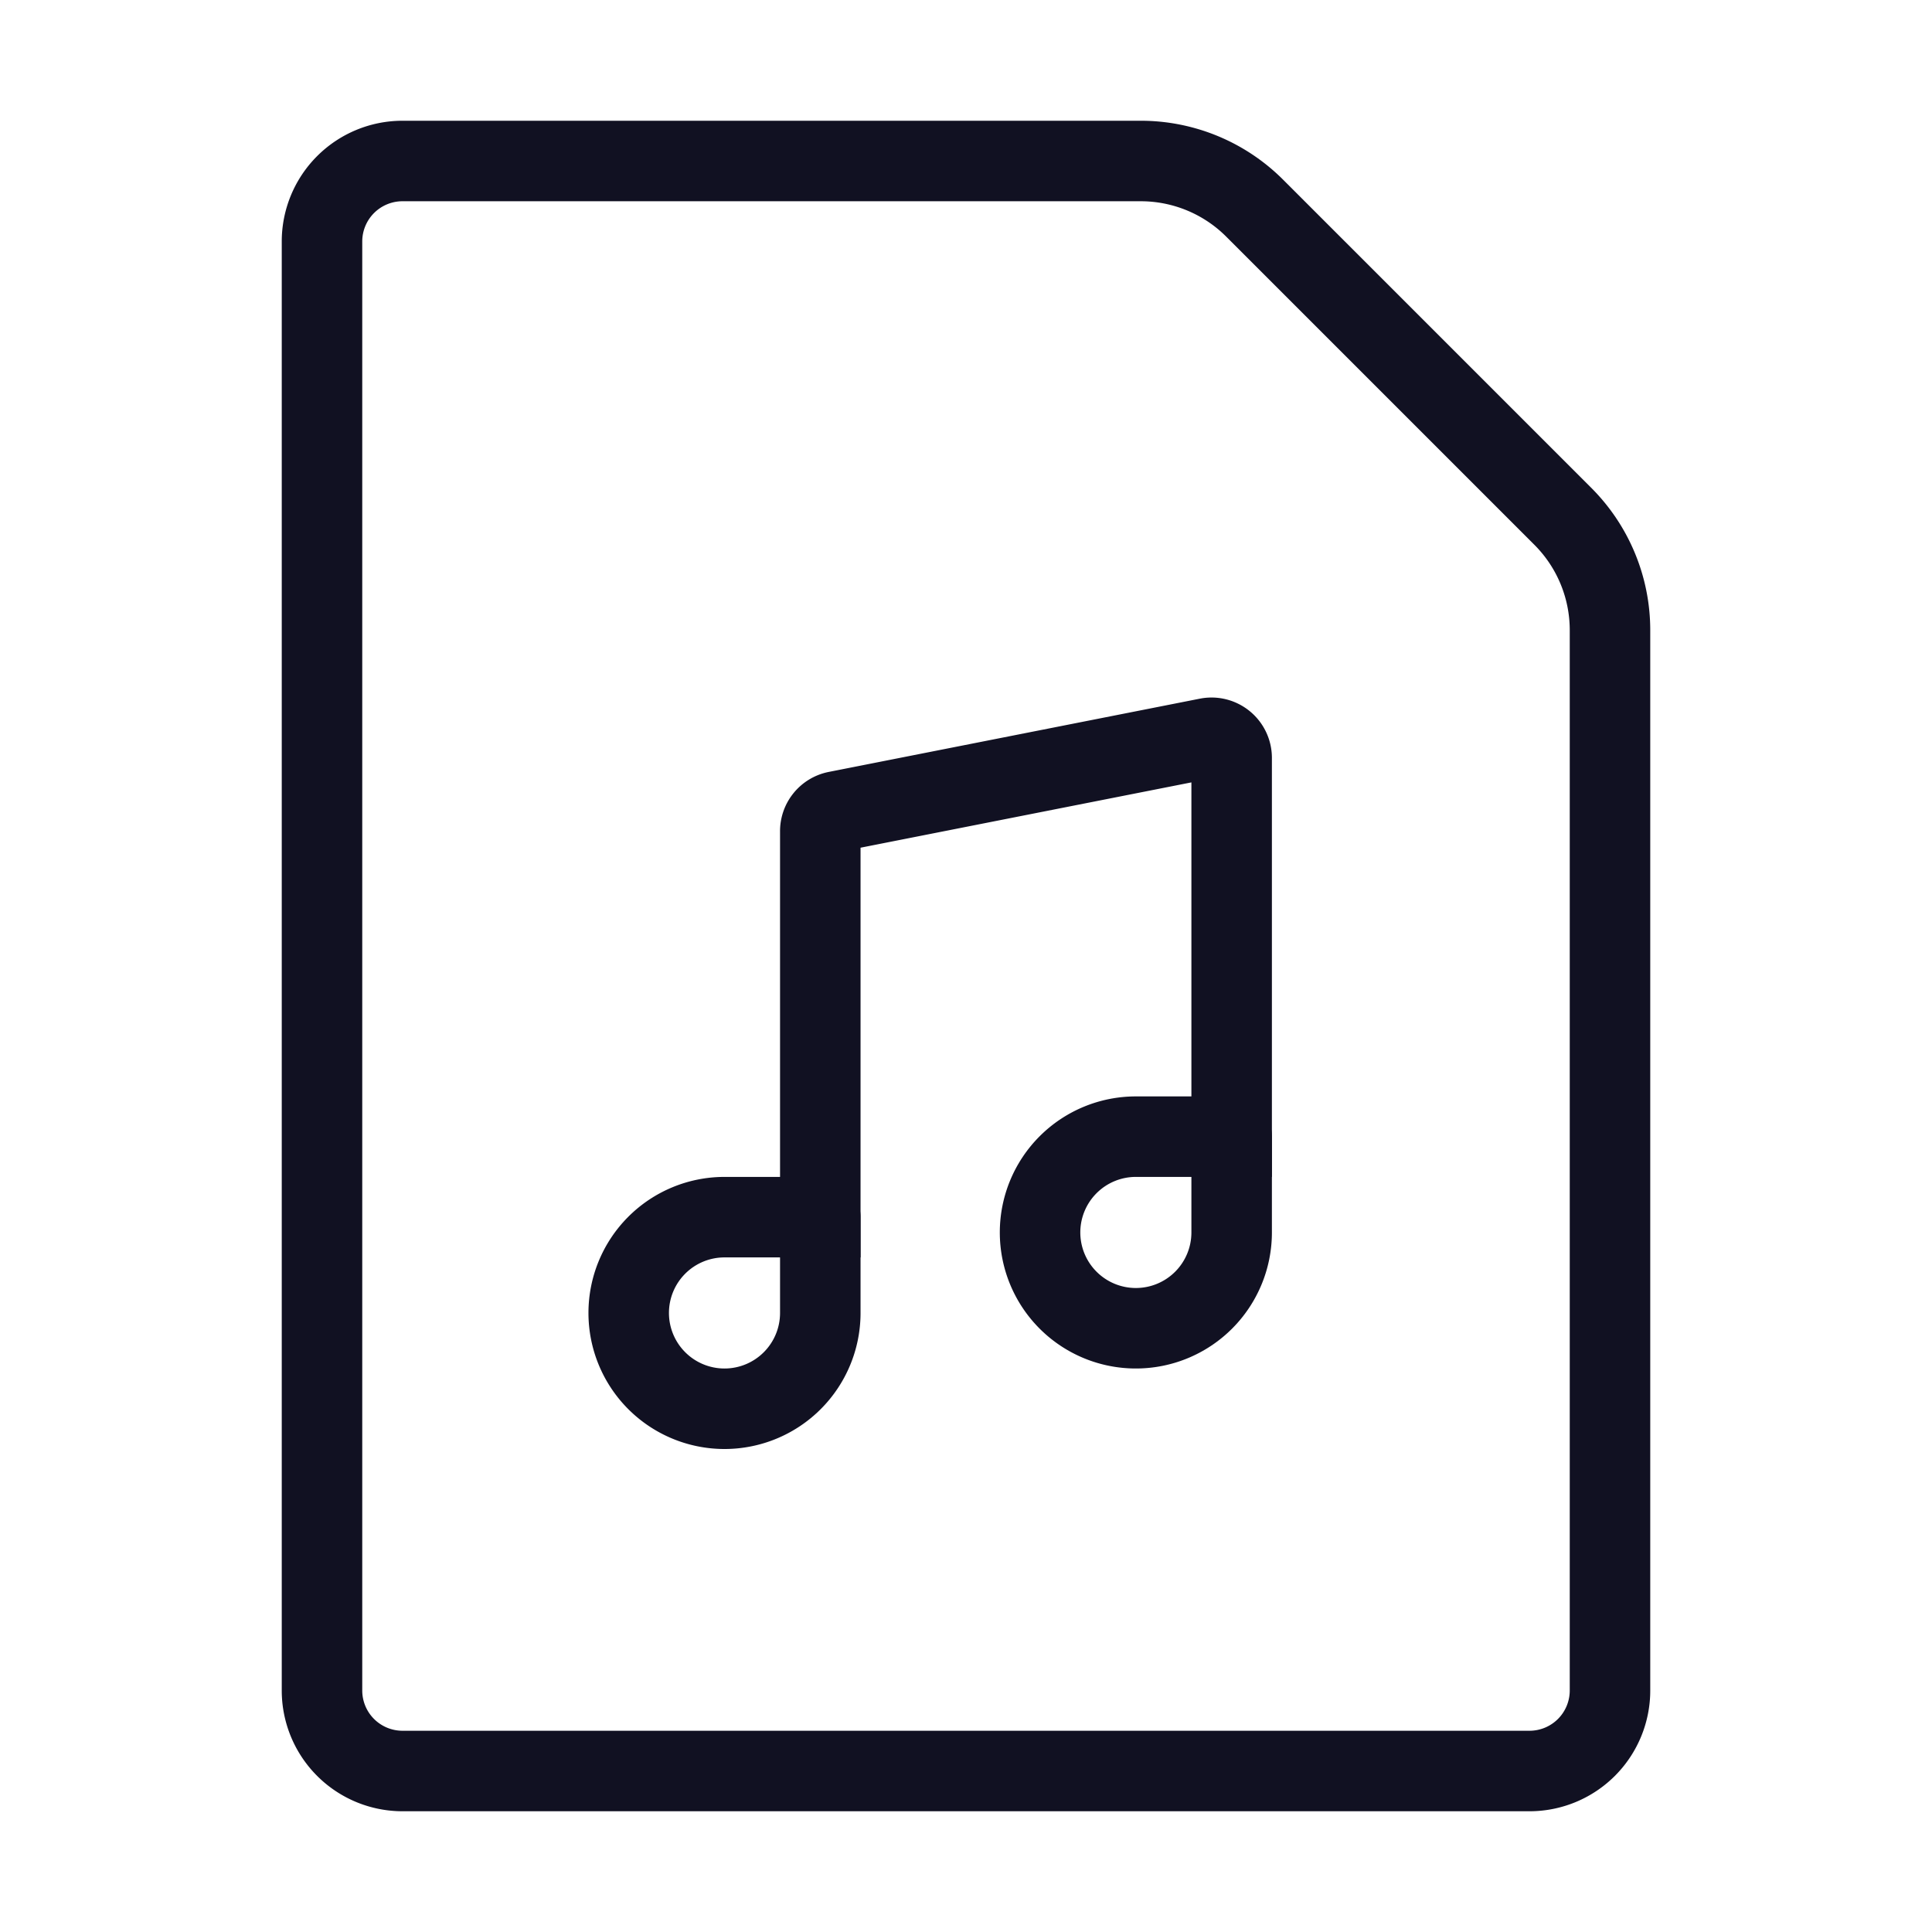 <svg id="Layer_1" data-name="Layer 1" xmlns="http://www.w3.org/2000/svg" viewBox="0 0 24 24"><title>unity-docs-24px-file-audio</title><path d="M19.41,6.41,15.59,2.59A2,2,0,0,0,14.17,2H5A1,1,0,0,0,4,3V21a1,1,0,0,0,1,1H19a1,1,0,0,0,1-1V7.83A2,2,0,0,0,19.41,6.41Z" style="fill:none;stroke:#112;stroke-linecap:square;stroke-linejoin:round"/><path d="M15.3,14.12V9.42a.25.25,0,0,0-.3-.25l-4.61.91a.25.25,0,0,0-.2.25v4.79" style="fill:none;stroke:#112;stroke-linecap:square;stroke-linejoin:round"/><path d="M9,17.5H9a1.19,1.19,0,0,1-1.19-1.19h0A1.19,1.19,0,0,1,9,15.12h1.19v1.19A1.19,1.19,0,0,1,9,17.5Z" style="fill:none;stroke:#112;stroke-linecap:square;stroke-linejoin:round"/><path d="M14.11,14.12H15.3a0,0,0,0,1,0,0v1.19a1.19,1.19,0,0,1-1.19,1.19h0a1.19,1.19,0,0,1-1.19-1.19v0A1.19,1.19,0,0,1,14.11,14.12Z" style="fill:none;stroke:#112;stroke-linecap:square;stroke-linejoin:round"/></svg>